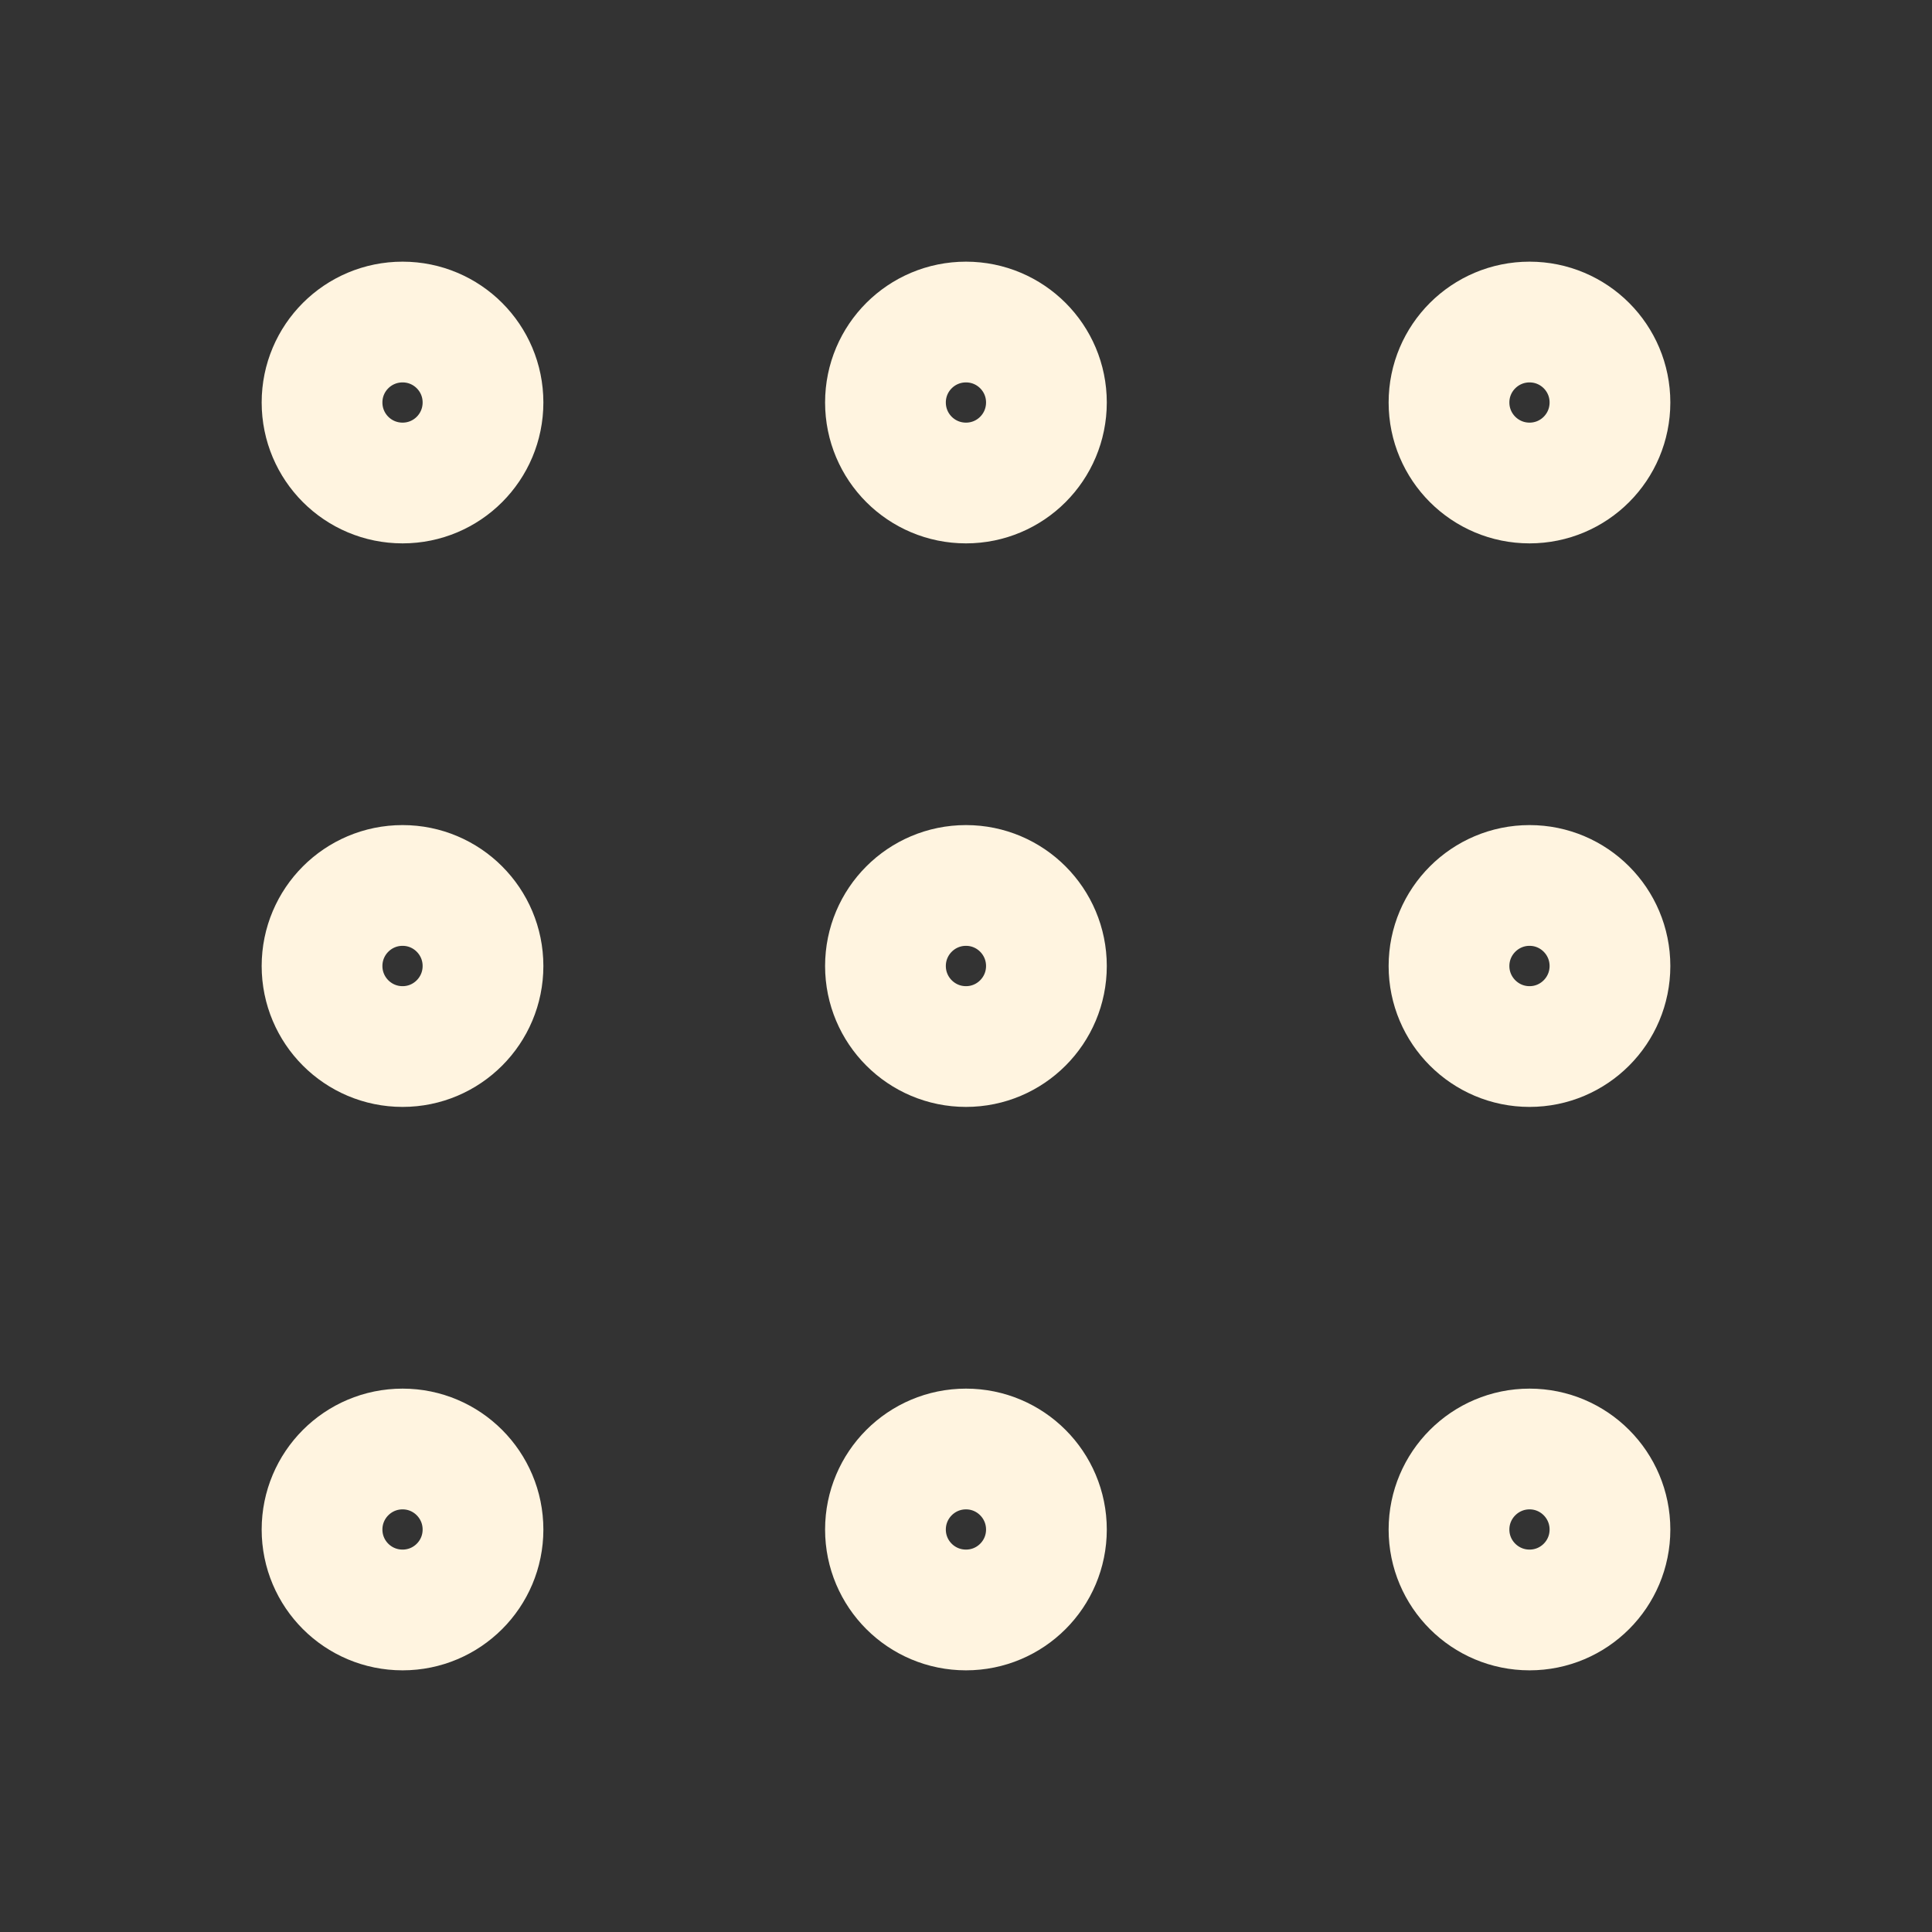 <svg width="16" height="16" viewBox="0 0 16 16" fill="none" xmlns="http://www.w3.org/2000/svg">
<rect x="0" y="0" width="16" height="16" fill="#333333" stroke="none"/>
<path d="M8 4C8.368 4 8.666 3.702 8.666 3.333C8.666 2.965 8.368 2.667 8 2.667C7.631 2.667 7.333 2.965 7.333 3.333C7.333 3.702 7.631 4 8 4Z" stroke="#FFF4E0" stroke-linecap="round" stroke-linejoin="round"/>
<path d="M8 8.667C8.368 8.667 8.666 8.368 8.666 8C8.666 7.632 8.368 7.333 8 7.333C7.631 7.333 7.333 7.632 7.333 8C7.333 8.368 7.631 8.667 8 8.667Z" stroke="#FFF4E0" stroke-linecap="round" stroke-linejoin="round"/>
<path d="M8 13.333C8.368 13.333 8.666 13.035 8.666 12.667C8.666 12.299 8.368 12 8 12C7.631 12 7.333 12.299 7.333 12.667C7.333 13.035 7.631 13.333 8 13.333Z" stroke="#FFF4E0" stroke-linecap="round" stroke-linejoin="round"/>
<path d="M12.667 4C13.035 4 13.333 3.702 13.333 3.333C13.333 2.965 13.035 2.667 12.667 2.667C12.299 2.667 12 2.965 12 3.333C12 3.702 12.299 4 12.667 4Z" stroke="#FFF4E0" stroke-linecap="round" stroke-linejoin="round"/>
<path d="M12.667 8.667C13.035 8.667 13.333 8.368 13.333 8C13.333 7.632 13.035 7.333 12.667 7.333C12.299 7.333 12 7.632 12 8C12 8.368 12.299 8.667 12.667 8.667Z" stroke="#FFF4E0" stroke-linecap="round" stroke-linejoin="round"/>
<path d="M12.667 13.333C13.035 13.333 13.333 13.035 13.333 12.667C13.333 12.299 13.035 12 12.667 12C12.299 12 12 12.299 12 12.667C12 13.035 12.299 13.333 12.667 13.333Z" stroke="#FFF4E0" stroke-linecap="round" stroke-linejoin="round"/>
<path d="M3.334 4C3.702 4 4 3.702 4 3.333C4 2.965 3.702 2.667 3.334 2.667C2.965 2.667 2.667 2.965 2.667 3.333C2.667 3.702 2.965 4 3.334 4Z" stroke="#FFF4E0" stroke-linecap="round" stroke-linejoin="round"/>
<path d="M3.334 8.667C3.702 8.667 4 8.368 4 8C4 7.632 3.702 7.333 3.334 7.333C2.965 7.333 2.667 7.632 2.667 8C2.667 8.368 2.965 8.667 3.334 8.667Z" stroke="#FFF4E0" stroke-linecap="round" stroke-linejoin="round"/>
<path d="M3.334 13.333C3.702 13.333 4 13.035 4 12.667C4 12.299 3.702 12 3.334 12C2.965 12 2.667 12.299 2.667 12.667C2.667 13.035 2.965 13.333 3.334 13.333Z" stroke="#FFF4E0" stroke-linecap="round" stroke-linejoin="round"/>
</svg>
